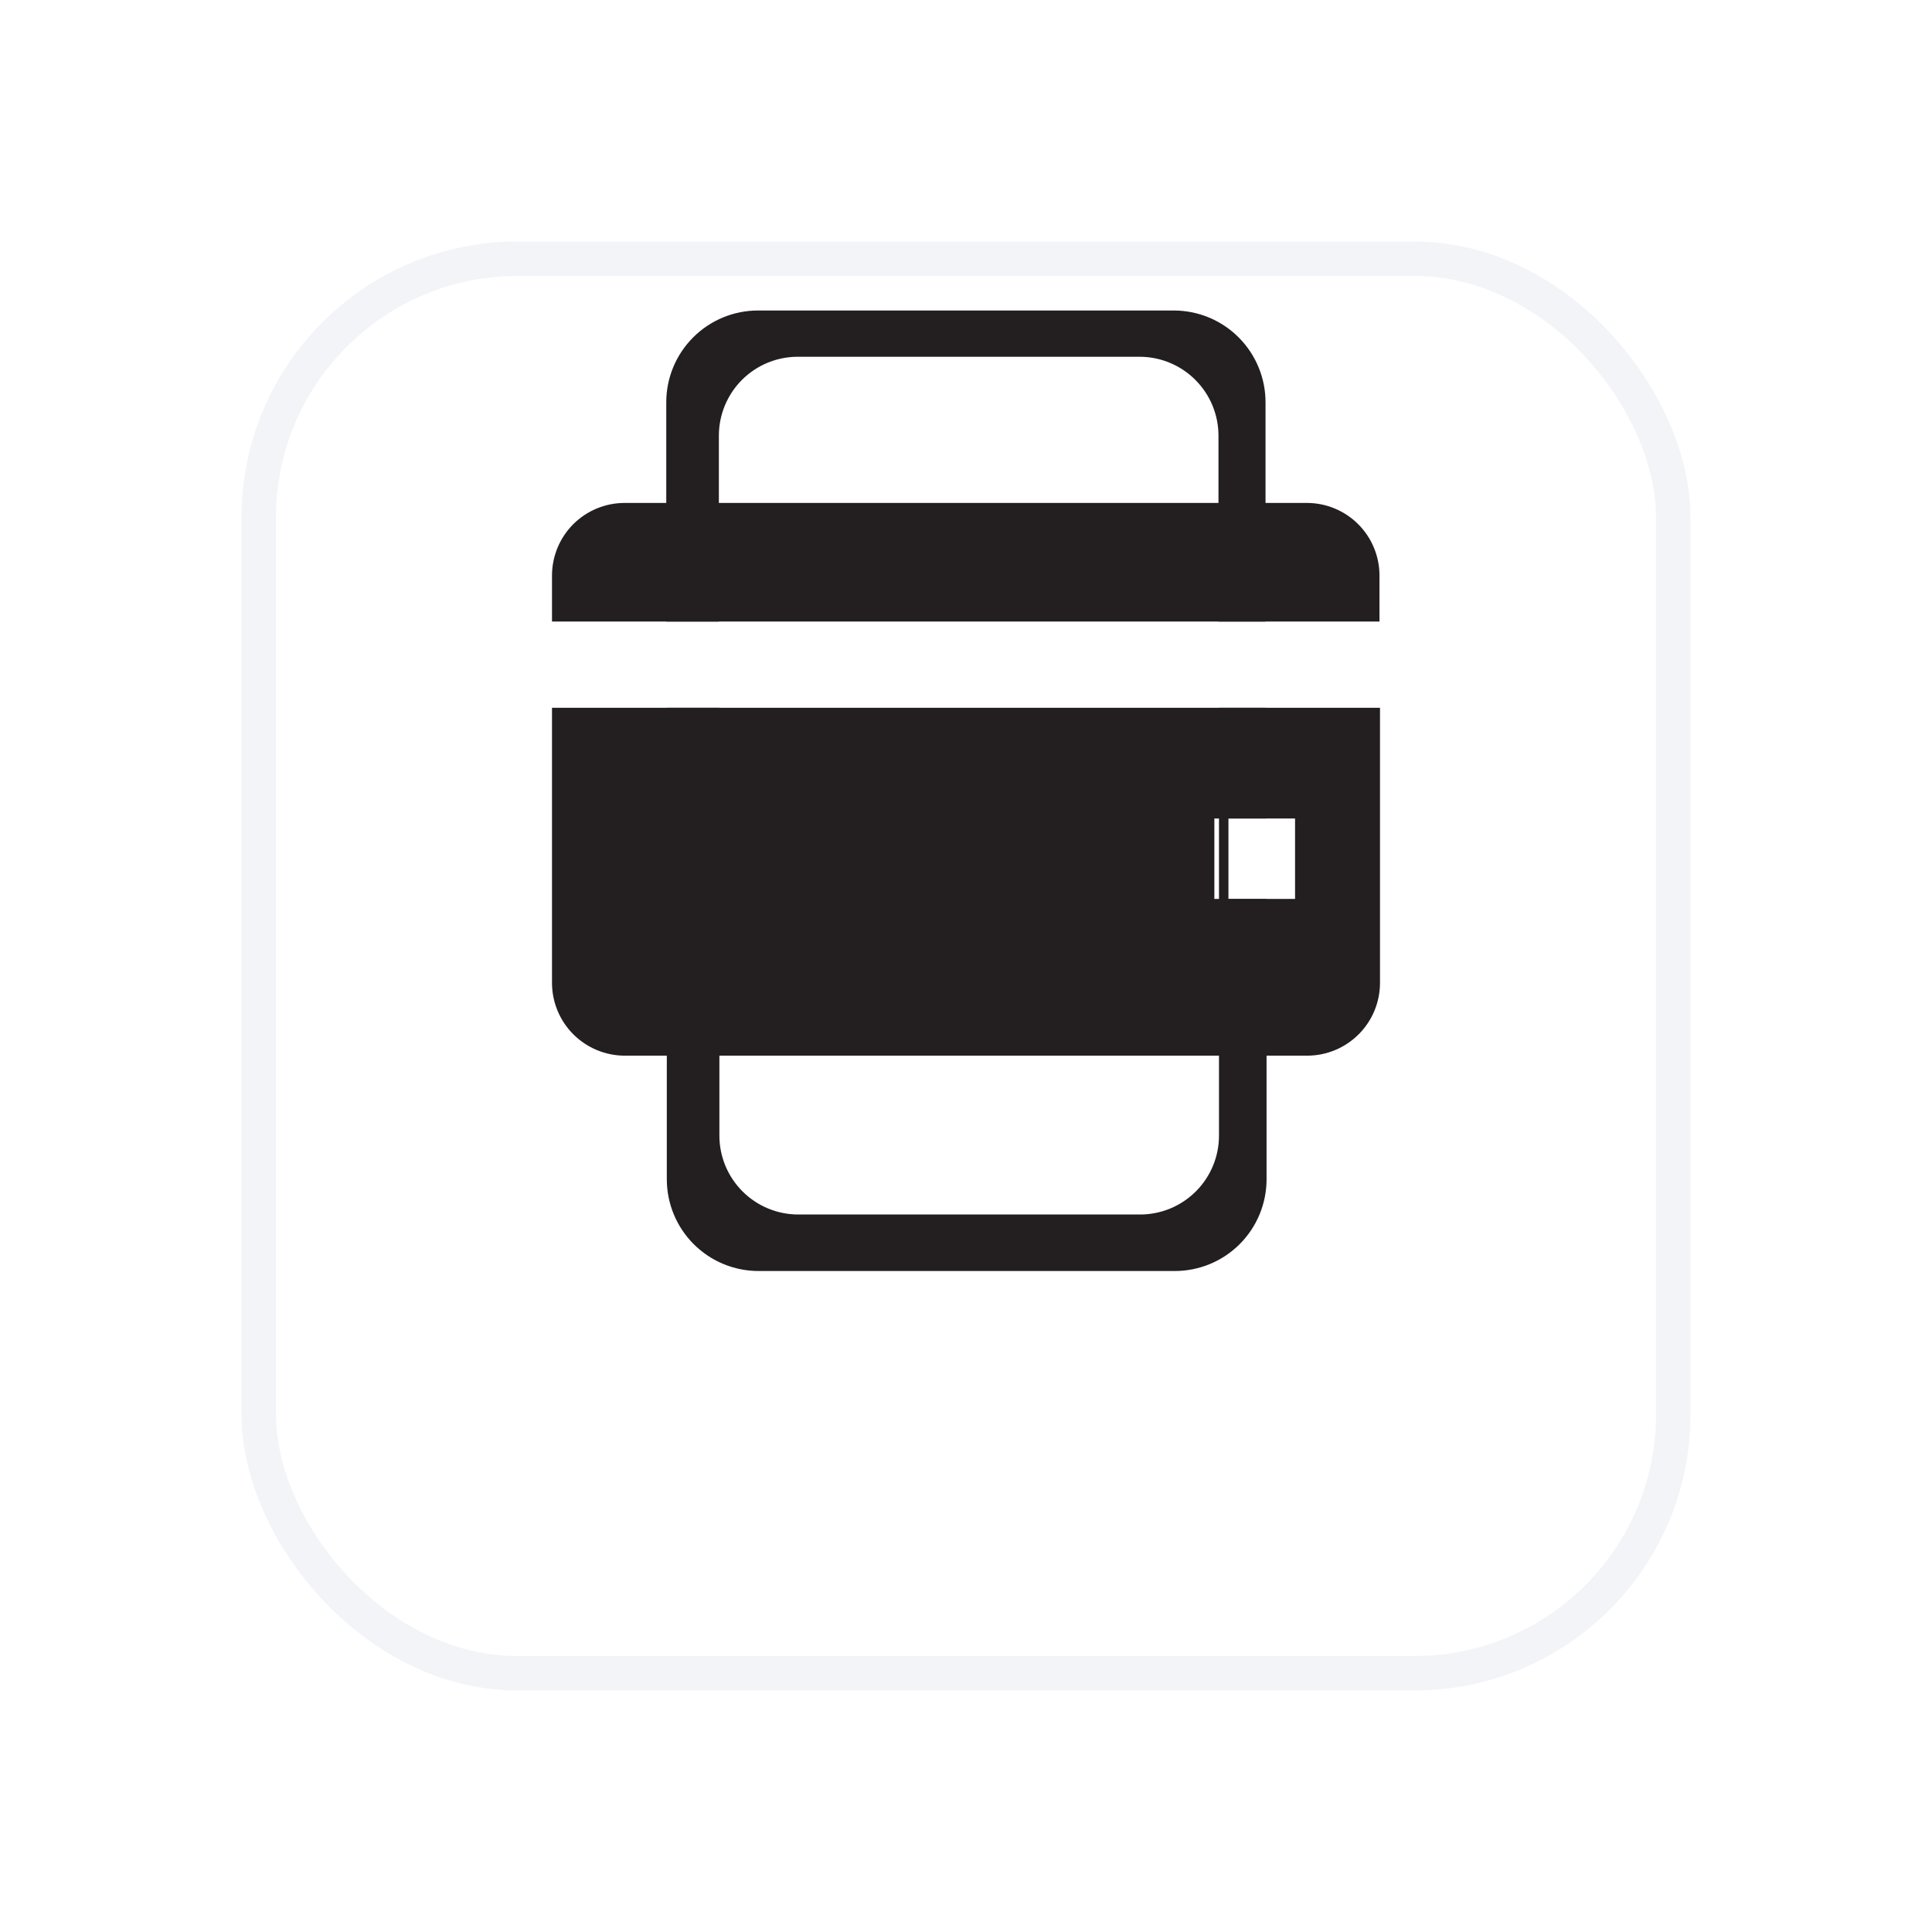 <svg width="56" height="56" viewBox="0 0 56 56" fill="none" xmlns="http://www.w3.org/2000/svg">
<g filter="url(#filter0_d_21026_40370)">
<rect x="7" y="2" width="42" height="42" rx="8" fill="white"/>
<rect x="7.5" y="2.5" width="41" height="41" rx="7.5" stroke="#F3F4F8"/>
</g>
<g clip-path="url(#clip0_21026_40370)">
<path d="M16 20.515V28.487C16 29.047 16.222 29.584 16.618 29.98C17.014 30.376 17.551 30.599 18.111 30.599H37.889C38.449 30.599 38.986 30.376 39.382 29.98C39.778 29.584 40 29.047 40 28.487V20.515H16ZM37.538 26.056H35.199V23.724H37.538V26.056ZM37.889 14.578H18.111C17.834 14.577 17.56 14.631 17.304 14.736C17.048 14.841 16.815 14.996 16.619 15.191C16.423 15.387 16.267 15.619 16.161 15.875C16.055 16.131 16 16.405 16 16.682V18.015H39.985V16.682C39.985 16.125 39.764 15.591 39.371 15.197C38.978 14.803 38.445 14.58 37.889 14.578Z" fill="#231F20"/>
<path d="M34.037 9H21.972C21.267 9 20.59 9.28 20.092 9.779C19.593 10.278 19.312 10.954 19.312 11.66V18.016H20.837V12.628C20.837 12.021 21.078 11.44 21.506 11.011C21.935 10.582 22.517 10.341 23.123 10.341H33.031C33.638 10.341 34.219 10.582 34.648 11.011C35.077 11.44 35.318 12.021 35.318 12.628V18.016H36.682V11.675C36.684 11.326 36.617 10.98 36.485 10.656C36.353 10.333 36.159 10.038 35.913 9.79C35.668 9.541 35.376 9.344 35.054 9.208C34.732 9.073 34.386 9.002 34.037 9ZM36.697 23.725V20.516H35.333V32.916C35.333 33.523 35.092 34.104 34.663 34.533C34.234 34.962 33.653 35.203 33.046 35.203H23.139C22.532 35.203 21.951 34.962 21.522 34.533C21.093 34.104 20.852 33.523 20.852 32.916V20.516H19.328V34.181C19.328 34.887 19.608 35.563 20.107 36.062C20.606 36.561 21.282 36.841 21.988 36.841H34.052C34.758 36.841 35.434 36.561 35.933 36.062C36.432 35.563 36.712 34.887 36.712 34.181V26.057H35.607V23.725H36.697Z" fill="#231F20"/>
</g>
<defs>
<filter id="filter0_d_21026_40370" x="0" y="0" width="56" height="56" filterUnits="userSpaceOnUse" color-interpolation-filters="sRGB">
<feFlood flood-opacity="0" result="BackgroundImageFix"/>
<feColorMatrix in="SourceAlpha" type="matrix" values="0 0 0 0 0 0 0 0 0 0 0 0 0 0 0 0 0 0 127 0" result="hardAlpha"/>
<feOffset dy="5"/>
<feGaussianBlur stdDeviation="3.5"/>
<feColorMatrix type="matrix" values="0 0 0 0 0.494 0 0 0 0 0.557 0 0 0 0 0.694 0 0 0 0.1 0"/>
<feBlend mode="normal" in2="BackgroundImageFix" result="effect1_dropShadow_21026_40370"/>
<feBlend mode="normal" in="SourceGraphic" in2="effect1_dropShadow_21026_40370" result="shape"/>
</filter>
<clipPath id="clip0_21026_40370">
<rect width="24" height="27.841" fill="white" transform="translate(16 9)"/>
</clipPath>
</defs>
</svg>
